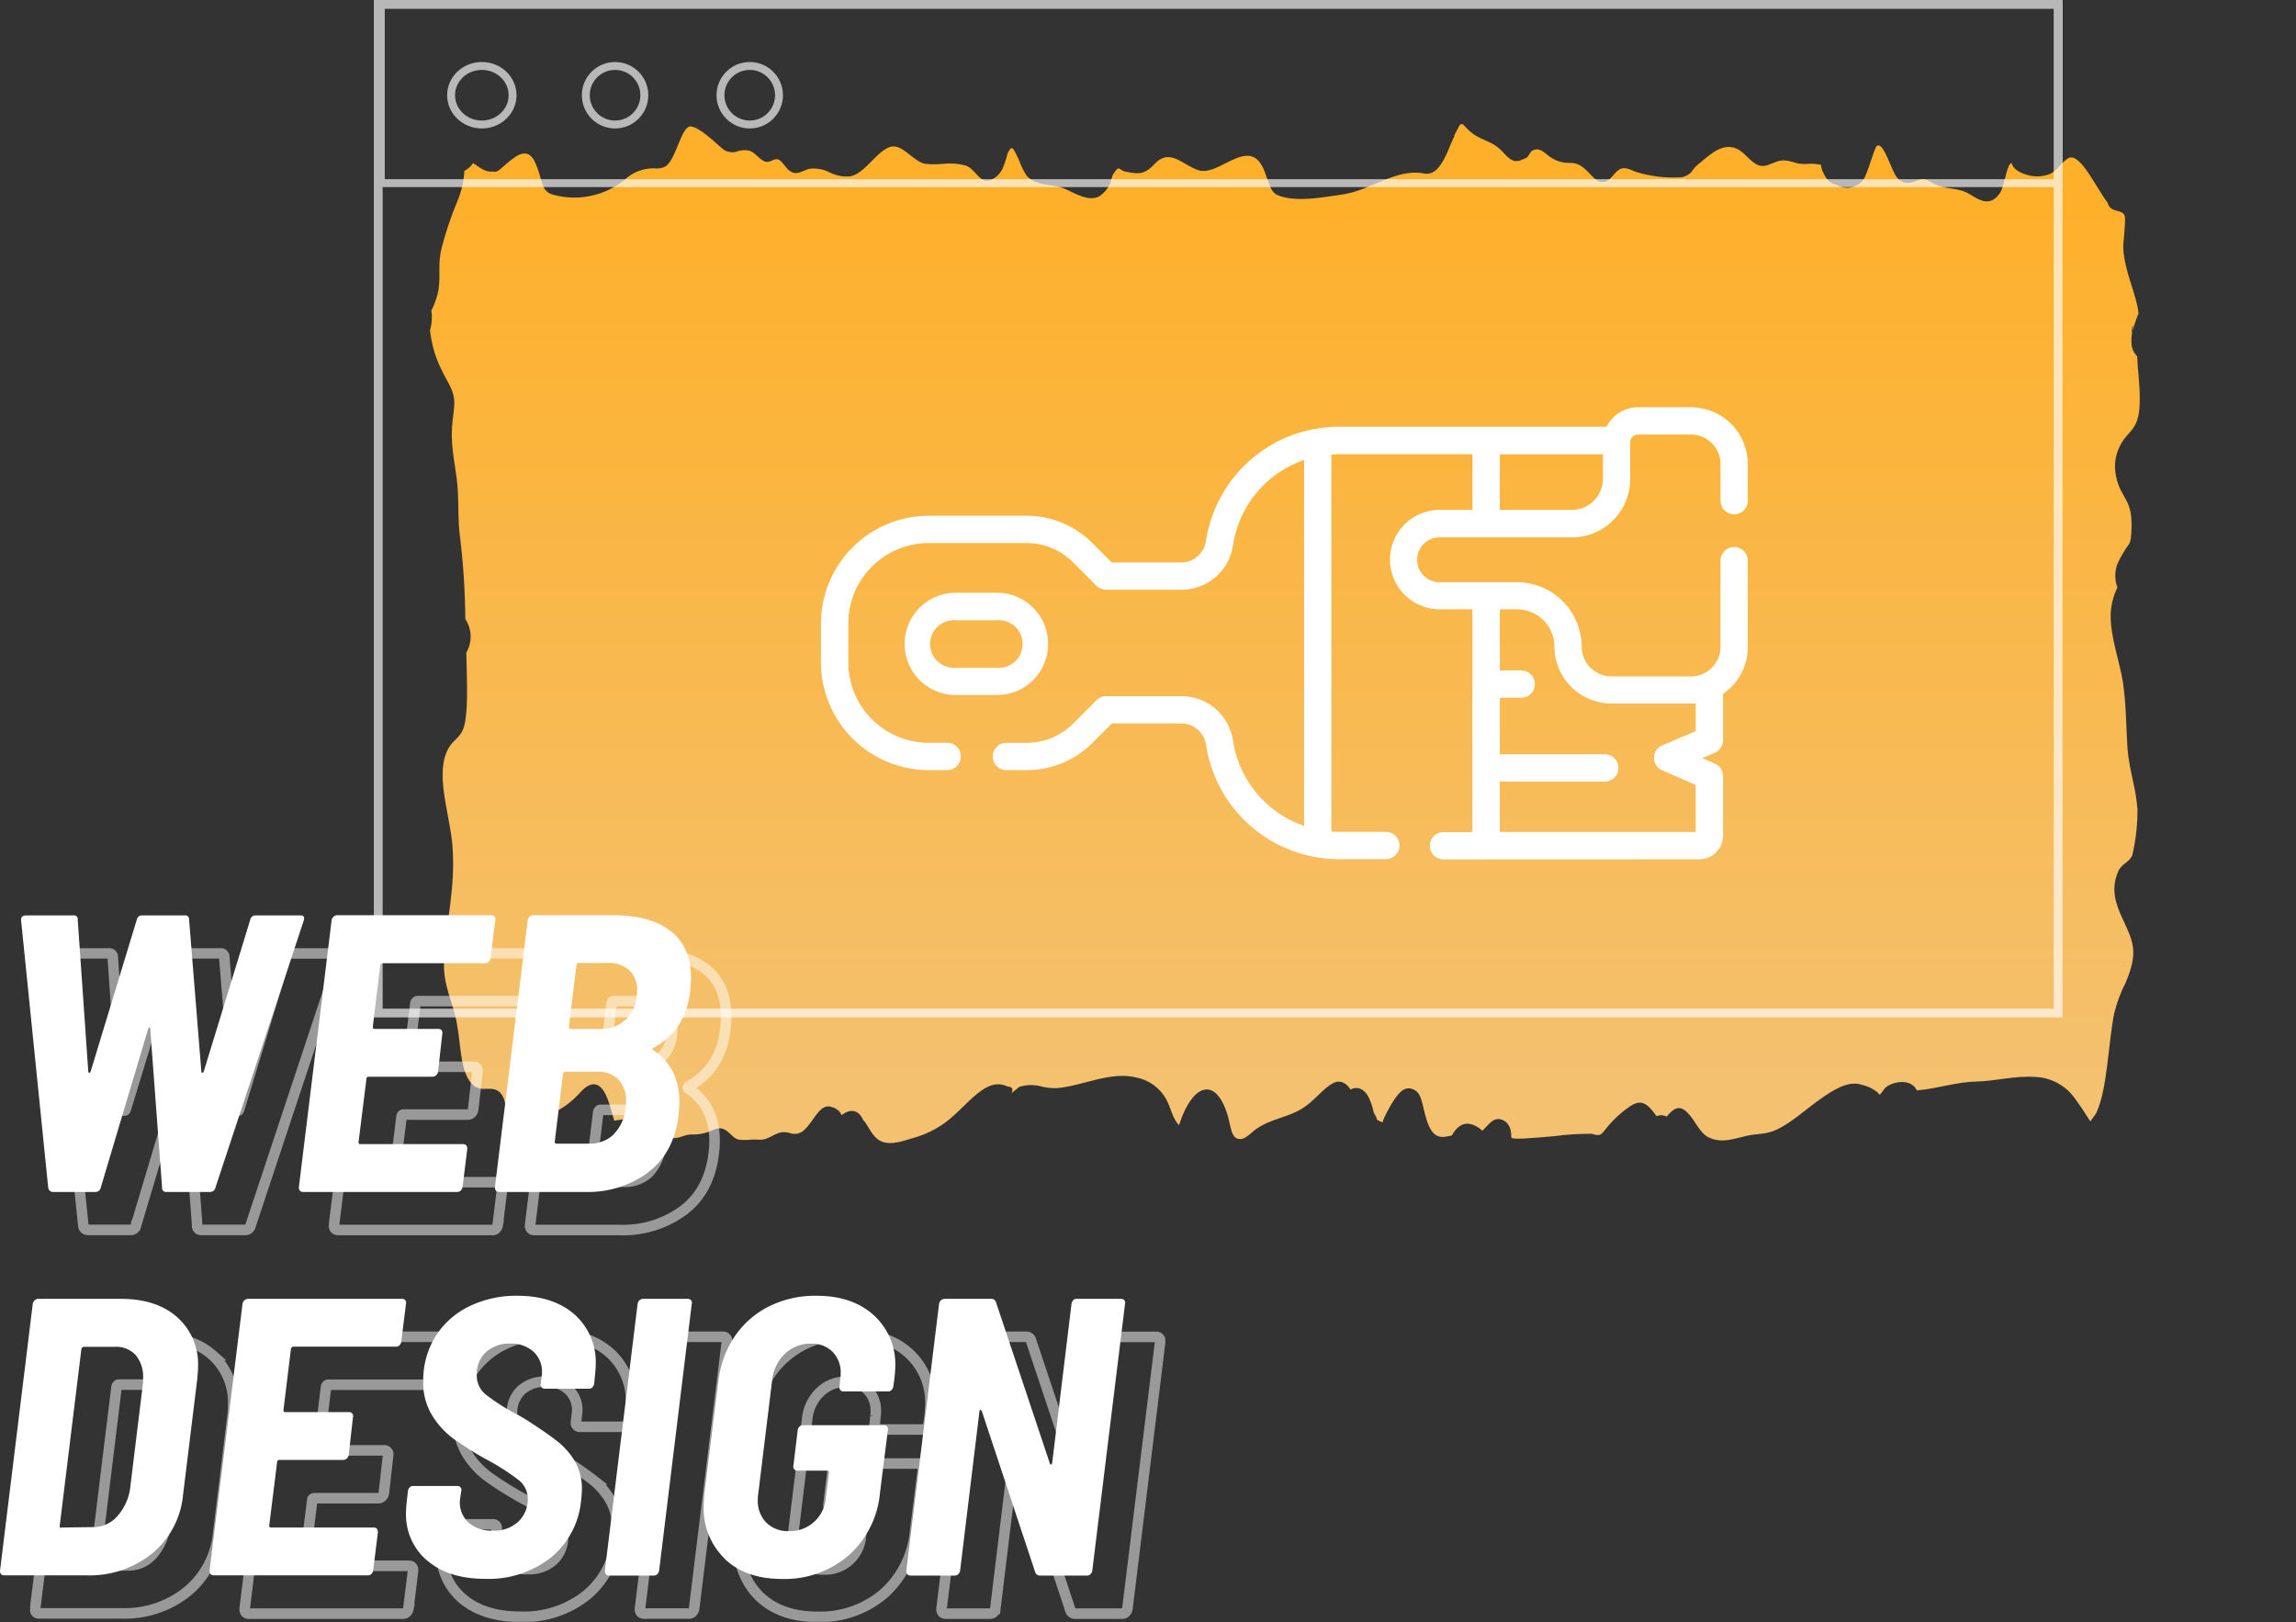 <svg xmlns="http://www.w3.org/2000/svg" xmlns:xlink="http://www.w3.org/1999/xlink" viewBox="0 0 435.44 307.61"><rect x="0" y="0" width="435.44" height="307.61" fill="#333333" stroke="none"/><defs><style>.cls-1,.cls-10,.cls-7{fill:none;}.cls-2{clip-path:url(#clip-path);}.cls-3{fill:url(#linear-gradient);}.cls-4{opacity:0.65;}.cls-5{clip-path:url(#clip-path-2);}.cls-6{fill:#fff;}.cls-10,.cls-7{stroke:#fff;}.cls-7{stroke-width:1.5px;}.cls-8{opacity:0.5;}.cls-9{clip-path:url(#clip-path-3);}.cls-10{stroke-width:2px;}</style><clipPath id="clip-path" transform="translate(0 -0.59)"><path class="cls-1" d="M262.35,213.4h0m13.49-187c-.58,1.1-1,2.37-1.55,3.51-1.22,2.62-2.47,3.92-4.27,3.57-5.28-1-10.16,3.28-15.47,4-3.6.5-8,1.4-11.53.38-1.86-.53-2-1.4-3.06-4.41-1.67-4.86-4.62-3.37-7.57-1.88-1.76.89-3.51,1.77-5,1.33-3.07-.92-5.48-4.39-8.44-1.19-2.07,2.24-3.37,1.81-5.54,1.42-1.3-.24-1-1.48-2.31.53-.27.42-.38,1.48-.66,1.93a5.84,5.84,0,0,1-1.81,2.14c-2.15,1.3-4.79-.56-6.94-1.44s-5.14-.3-7-2.39a13.69,13.69,0,0,1-1.45-3c-1.19-2.43-1.31-3.06-2.31-.89.45-1-.48,1.93-.77,2.52a4.47,4.47,0,0,1-2.2,2.17c-2.15.91-2.9-2.09-4.84-2.73a11.85,11.85,0,0,0-4.38-.3,17.15,17.15,0,0,1-3.21,0c-2.36-.35-4.51-4.13-6.89-3.16-2.56,1-4.63,4.94-7.32,5.51a6.86,6.86,0,0,1-3.91-.71,6.65,6.65,0,0,0-3.94-.7c-1.22.3-2.16,1.21-3.38.59-1-.48-1.69-2.09-2.5-2.39a1.77,1.77,0,0,0-1.18.22,2.09,2.09,0,0,1-1.17.25c-1.08-.26-2-1.78-3.06-2.09a4.06,4.06,0,0,0-2.23.07,2.91,2.91,0,0,1-3.11-.62c-1.39-1.22-4.18-3.89-5.82-4.07-1.82-.19-2.78,6.38-4.85,7.6a3.54,3.54,0,0,1-2.12.34,8,8,0,0,0-5.62,2.2,15.14,15.14,0,0,1-13.36,2.85c-2.73-.65-2-2.92-3.69-6.39-1.55-3.07-4-.64-5.94,1l-.06.06-.18.17v0l-.57.46a1.18,1.18,0,0,1-1.13.26c-1.46.18-2.5-.75-3.76-1.6A4.61,4.61,0,0,1,88.07,33a17,17,0,0,1-1.28,5.62,67.72,67.72,0,0,0-3,8.85c-.83,3.28-.18,5-.63,8.14a15.11,15.11,0,0,1-1.35,3.89,6.35,6.35,0,0,1,.09,1.07,8.19,8.19,0,0,1-.35,2.65c.52,4.4,1.74,6.79,3.57,10.14,2,3.67.48,5,.57,10.14.07,3.52,1,6.88,1.15,10.41.16,3,0,5.66.41,8.57a136.92,136.92,0,0,1,1,15.5,6.07,6.07,0,0,1,.18,6.4c.09,4,.37,9.59-.18,12.89s-2,3.17-3.15,5.15c-2.74,4.71.19,12.45.69,18.35.7,8.14-1.23,14.43-1.58,22.28-.19,4.32,1.67,7.61,2.4,11.38.89,4.64.6,9.91,3.31,12.1a3.37,3.37,0,0,0,2.34.53c1.06,0,2.12-.05,2.91,1.14,1.31,2,.34,4.45,1.13,6.72,1.28,3.71,5.78-1.95,7.56-2.79a16.65,16.65,0,0,0,6.11-4.29c1-1.12,2.16-2,3.35-1.47,1.65.76,2.36,3.91,3.18,6.77.65-.17,1.3-.19,1.86-.33,1.89-.49,3.78-4.05,5.76-2.35,1.41,1.22,1.45,4.8,3,5.77.61.39,1.5.12,2.34-.15a5.14,5.14,0,0,1,1.51-.35,8.59,8.59,0,0,0,3.55-.55c1-.36,1.89-1,3-.33s1.63,1.73,2.67,1.87a11.06,11.06,0,0,0,2.15,0,14.29,14.29,0,0,1,1.72,0c1.5.08,2.43-.93,3.83-1.34a3.52,3.52,0,0,1,1.86.06,2.59,2.59,0,0,0,2.76-.55c2-1.82,3-5.33,5.42-4.3a2.7,2.7,0,0,1,1.43,1,4.45,4.45,0,0,1,.26.48c1.44-1.15,3.11-1.26,4.07.9.83.81,1.27,2.24,2.4,3.35,1.94,1.93,5,.68,7,.11a18.66,18.66,0,0,0,8-4.48c2.2-2,4.42-4.62,6.81-5.5a4.16,4.16,0,0,1,3.24.21c.82,0,1.06.44.7,1.23q.72-.61,1.44-1.17a7.33,7.33,0,0,1,4.33-.06,11,11,0,0,0,2.93.28c4.85-.45,10.16-3.26,15-2a8.21,8.21,0,0,1,5.57,4c1,1.73,1.26,3.9,2.51,5l.24-.72c2.29-6.63,6.34-8.53,8.71-1.92,1,2.8.71,5.48,2.84,5.29.89-.08,2-1.31,2.84-1.9,2.89-2,5.84-2.12,8.7-3.87,3.72-2.27,6.31-7.74,9.21-3.6a2,2,0,0,1,1.93-.11c1.22.57,1.72,2,2.11,3.16.24.7.85,3.59.4,1.32,0,0,.32.66.41.89a3.57,3.57,0,0,1,.16.46c.47.29.93.52,1.21.42-.59.22,1.51-3.4,1.53-3.44,1.15-1.84,2.28-3.36,3.86-2.84,2,.67,1.81,2.76,2.78,5.84,1.23,3.93,2.94,3.41,4.78,3,1.56-2.71,3.36-2.7,5.31-1.31-.68-.49-.11-.22.46.43,1.24-1.11,2.18-2.88,4-2,.8.38,1.56,1.3,1.52,3.25,0,.49,4.21.12,8.23-.25a51.67,51.67,0,0,1,7-.44c1.83.52,1.67.29,3.11-1.44a20.43,20.43,0,0,1,4.1-3.72c2.26-1.57,3.44-.5,5.11,1.82a2.24,2.24,0,0,1,1.91.08c1.16-1.37,2.26-2.36,3.83-.87s2.39,4,4.17,4.83c2.38,1.12,4.54.32,6.9-.25s3.91-.22,6.13-1.31c2.84-1.4,5.33-3.76,8.06-5.68,2.39-1.7,5.34-3.62,7.88-2.76a7.17,7.17,0,0,1,3.12,1.53,3.29,3.29,0,0,1,.33.41.1.1,0,0,1,0-.06c.43-.35.75-1.07,1.19-1.42,1.21-1,4.67-1.82,5.85.61,3.72-.29,7.44-1.59,11.17-1.67s7.43-1.14,11.17-.88a9.64,9.64,0,0,1,7.64,4.1c.92,1.25,2,2.86,2.91,4.33.44-.64,1-1.32,1.15-1.63,2.15-4.74,2.21-13,3.38-18.85a26.65,26.65,0,0,1,2.21-5.91c2.38-5.72,1.46-7.57-.6-12-1.24-2.64-2.33-5.58-.88-8.94.7-1.62,2-1.66,2.69-3.09a37.64,37.64,0,0,0,1-8.85,5.63,5.63,0,0,1-.1-.91c-.42-3.92-1.56-6.84-1.82-10.93s-.23-8.15-.86-12.26c-.59-3.8-2.37-8.47-2.31-12.65a12.52,12.52,0,0,1,1.28-5.23,6.41,6.41,0,0,1,0-4.48,16.9,16.9,0,0,1,1.19-2.22c1.1-1.89,1.29-1.32,1.44-3.52.47-6.86-1.95-6.22-2.9-10.93a8.52,8.52,0,0,1,.6-5.38c1.62-3.61,4-2.85,3.91-9.42,0-2.72-.38-5.24-.5-7.89a3.71,3.71,0,0,1-1.07-2.61,7.58,7.58,0,0,1,.18-2.13c-.16.47-.14,0-.08-.5s.21-1.18.14,0c0,.18,0,.35-.06.51,0-.06,0-.11.06-.19a27.91,27.91,0,0,1,1.1-3.23c-.44-3.78-2.63-7.79-2.89-12.23-.07-1.19.53-5.36.26-6.23-.41-1.33-2.34-.56-3.08-2.08-.07-.16-.14-.32-.2-.49-2.19-2.9-5.27-9.71-7.47-8.36-1.22.76-2.21,2.5-3.53,3a6.58,6.58,0,0,1-4.4.08,5.87,5.87,0,0,1-2-1c-1-.84-.54-1.63-1.1-.94-.71.88-1.06,4.27-1.93,5.52-1.74,2.48-3.68,1.4-5.54.22-2.48-1.58-4.83-.76-7.32-2.29-1.86-1.15-2.1-.5-3.91,0a2.54,2.54,0,0,1-2.65-.9c-1.1-1.18-2.49-6.77-3.83-6.09-.5.25-1.84,5.51-2.62,6.47a3.82,3.82,0,0,1-5.17.86c-1-.07-1.82-.8-2.6-2.6a3.43,3.43,0,0,1-.23-1.09,8.15,8.15,0,0,0-2.6-.19,7.39,7.39,0,0,1-1.8-.09c-1.42-.39-2.52-.85-4-.35-1.23.41-2.16,1.12-3.4.72-1.51-.49-2.71-2.53-4.23-3.17-2.68-1.14-4.9,1-7.3,3l-.22.19-.2.18c-.36.33-.67.87-1,1.21a3.17,3.17,0,0,1-2.22.87,24.08,24.08,0,0,1-8-1c-1.14-.36-2.14-1.14-3.26-.51s-1.68,2.26-3,2.39c-1,.09-1.63-.5-2.53-1.46-1.57-1.67-2.36-2.2-4.13-2.17a5.91,5.91,0,0,1-3.45-1.11c-1.21-.8-2-2-3.47-1.18-.38.22-.66,1.1-1.06,1.31-2,1-2.64.94-4.41-1-2.32-2.57-4.43-2.06-6.74-4.4-.66-.66-.94-1.06-1.18-1.06s-.54.65-1.4,2.27"/></clipPath><linearGradient id="linear-gradient" x1="-91.7" y1="409.36" x2="-90.74" y2="409.36" gradientTransform="translate(122136.34 16308.76) rotate(90) scale(177.45 297.76)" gradientUnits="userSpaceOnUse"><stop offset="0" stop-color="#feb02a"/><stop offset="1" stop-color="#f4c170"/></linearGradient><clipPath id="clip-path-2" transform="translate(0 -0.59)"><rect class="cls-1" x="70.79" width="321.08" height="193.53"/></clipPath><clipPath id="clip-path-3" transform="translate(0 -0.59)"><rect class="cls-1" x="5.71" y="180.41" width="215.3" height="127.74"/></clipPath></defs><title>Asset 14</title><g id="Layer_2" data-name="Layer 2"><g id="Layer_1-2" data-name="Layer 1"><g class="cls-2"><rect class="cls-3" x="81.56" y="23.55" width="324.33" height="194.52"/></g><g class="cls-4"><g class="cls-5"><path class="cls-6" d="M72.57,191.87H389.49V2.25H72.57ZM70.9.59H391.16V193.53H70.9Z" transform="translate(0 -0.59)"/><ellipse class="cls-7" cx="91.38" cy="18.06" rx="5.83" ry="5.55"/><circle class="cls-7" cx="116.65" cy="18.06" r="5.55"/><circle class="cls-7" cx="142.19" cy="18.06" r="5.55"/><rect class="cls-7" x="72.22" y="0.85" width="318.22" height="33.88"/></g></g><g class="cls-8"><g class="cls-9"><path class="cls-10" d="M6.66,305.7,12.89,255a1.14,1.14,0,0,1,.37-.64,1,1,0,0,1,.67-.26h15.6q6.82,0,10.76,3.48A12,12,0,0,1,44.22,267c0,.45,0,1.23-.15,2.33l-2.69,22a16.35,16.35,0,0,1-5.85,11.06,18.89,18.89,0,0,1-12.45,4.16H7.49C6.94,306.6,6.66,306.3,6.66,305.7Zm11.62-8.17,6-.08a6.07,6.07,0,0,0,4.58-2,10.24,10.24,0,0,0,2.47-5.29l2.4-19.64a9.06,9.06,0,0,0,.07-1.35,6.47,6.47,0,0,0-1.38-4.42,5,5,0,0,0-3.94-1.58H22.56c-.2,0-.35.13-.45.38L18,297.15C18,297.4,18.08,297.53,18.28,297.53Z" transform="translate(0 -0.59)"/><path class="cls-10" d="M82.42,262.93a.86.86,0,0,1-.63.26H62.29c-.2,0-.35.13-.45.38l-1.42,11.69c0,.25.1.38.3.38H72.86a.73.73,0,0,1,.6.26.72.72,0,0,1,.15.64l-.82,7.27a1.15,1.15,0,0,1-.38.64,1,1,0,0,1-.67.26H59.59a.34.34,0,0,0-.26.11.36.36,0,0,0-.11.26l-1.5,12.07c0,.25.1.38.3.38H77.51c.55,0,.83.3.83.9l-.9,7.27a1.29,1.29,0,0,1-.34.64.9.9,0,0,1-.64.26H47.22c-.55,0-.82-.3-.82-.9L52.62,255a1.15,1.15,0,0,1,.38-.64,1,1,0,0,1,.67-.26H82.91a.76.76,0,0,1,.6.26.72.72,0,0,1,.15.64l-.9,7.27A1.21,1.21,0,0,1,82.42,262.93Z" transform="translate(0 -0.59)"/><path class="cls-10" d="M87.71,303.75a11.42,11.42,0,0,1-4-9.15c0-.4,0-1.09.15-2.1l.22-1.94a1.25,1.25,0,0,1,.34-.64.86.86,0,0,1,.64-.26h8.4a.73.73,0,0,1,.6.26.74.74,0,0,1,.14.64L93.93,292a5.16,5.16,0,0,0,1.39,4.42,6.44,6.44,0,0,0,4.83,1.73A6.64,6.64,0,0,0,105,296.4a5.83,5.83,0,0,0,1.76-4.34,4.46,4.46,0,0,0-1.69-3.49,41.51,41.51,0,0,0-6.26-4,65.47,65.47,0,0,1-6.18-3.9,15.68,15.68,0,0,1-4.05-4.39,11.76,11.76,0,0,1-1.69-6.41,15.8,15.8,0,0,1,2.33-8.58,15.46,15.46,0,0,1,6.41-5.74,20.22,20.22,0,0,1,9.11-2q6.81,0,10.87,3.56a12.1,12.1,0,0,1,4.05,9.56q0,.6-.15,2.1l-.15,1.5a1.29,1.29,0,0,1-.34.64.9.9,0,0,1-.64.26H110a.77.77,0,0,1-.61-.26.72.72,0,0,1-.15-.64l.15-1.35a3.94,3.94,0,0,0,.08-.9,5.12,5.12,0,0,0-1.61-3.86,6.18,6.18,0,0,0-4.46-1.54,6.5,6.5,0,0,0-4.54,1.61,5.78,5.78,0,0,0-1.76,4.46,4.61,4.61,0,0,0,1.72,3.6,40.33,40.33,0,0,0,6.38,4.05l1.5.9c2.39,1.55,4.27,2.85,5.62,3.9a13.74,13.74,0,0,1,3.37,3.82,10.31,10.31,0,0,1,1.35,5.4,20.18,20.18,0,0,1-.15,2,15.79,15.79,0,0,1-5.77,10.83,19,19,0,0,1-12.37,4Q91.76,307.2,87.71,303.75Z" transform="translate(0 -0.59)"/><path class="cls-10" d="M121.37,305.7,127.59,255a1.15,1.15,0,0,1,.38-.64,1,1,0,0,1,.67-.26h8.47a.76.76,0,0,1,.6.26.72.72,0,0,1,.15.64l-6.22,50.68a1.21,1.21,0,0,1-.34.64.86.86,0,0,1-.63.26h-8.48C121.64,306.6,121.37,306.3,121.37,305.7Z" transform="translate(0 -0.59)"/><path class="cls-10" d="M144.12,303.41a13.21,13.21,0,0,1-4-10.08c0-.55,0-1.37.15-2.47l2.63-21.07a19,19,0,0,1,3.11-8.55,17.1,17.1,0,0,1,6.52-5.7,19.58,19.58,0,0,1,9-2q6.83,0,10.87,3.71a12.55,12.55,0,0,1,4.05,9.71c0,.45-.05,1.17-.15,2.17l-.22,1.65a1.32,1.32,0,0,1-.34.64.86.86,0,0,1-.64.26h-8.47a.73.73,0,0,1-.6-.26.72.72,0,0,1-.15-.64l.15-1.57a4.6,4.6,0,0,0,.07-1,5.59,5.59,0,0,0-1.5-4,5.42,5.42,0,0,0-4.12-1.58,6.87,6.87,0,0,0-5,2,8.17,8.17,0,0,0-2.4,5.1l-2.62,21.44a6.13,6.13,0,0,0-.08,1.12,5.84,5.84,0,0,0,1.62,4.32,5.72,5.72,0,0,0,4.23,1.61,6.79,6.79,0,0,0,7.05-6.45l.6-4.65c0-.25-.1-.37-.3-.37h-5.7a.74.74,0,0,1-.6-.27.7.7,0,0,1-.15-.63l.83-6.82a1.23,1.23,0,0,1,.33-.64.86.86,0,0,1,.64-.26H174.3a.73.73,0,0,1,.6.26.72.72,0,0,1,.15.64l-1.5,11.92a18,18,0,0,1-6,11.92A18.54,18.54,0,0,1,155,307.2Q148.14,307.2,144.12,303.41Z" transform="translate(0 -0.59)"/><path class="cls-10" d="M210.17,254.38a.9.9,0,0,1,.64-.26h8.47a.76.76,0,0,1,.6.26.72.72,0,0,1,.15.64l-6.22,50.68a1.21,1.21,0,0,1-.34.64.88.88,0,0,1-.63.26H204a.93.93,0,0,1-1-.67l-10.12-30.52c-.1-.15-.2-.22-.3-.22s-.15.1-.15.3l-3.67,30.21a1.21,1.21,0,0,1-.34.64.88.88,0,0,1-.63.26h-8.4c-.55,0-.83-.3-.83-.9L184.8,255a1.14,1.14,0,0,1,.37-.64,1,1,0,0,1,.68-.26h8.77a.88.88,0,0,1,.9.67l10.19,30.52c0,.15.13.22.23.22s.17-.1.22-.3L209.84,255A1.27,1.27,0,0,1,210.17,254.38Z" transform="translate(0 -0.59)"/><path class="cls-10" d="M15.81,233.1l-5.17-50.76v-.15c0-.55.32-.82,1-.82h8.92a.73.73,0,0,1,.83.82l2,28.79c0,.15.06.23.19.23s.21-.08.26-.23l8.77-28.79a1,1,0,0,1,1-.82h8.1a.73.73,0,0,1,.83.82L44.9,211c0,.15.06.23.19.23s.21-.08.26-.23l8.77-28.79a1,1,0,0,1,1.05-.82h8.55c.6,0,.8.32.6,1L47.52,233a1,1,0,0,1-1.05.83H38.23a.74.74,0,0,1-.83-.83l-2.25-30.13c0-.15,0-.23-.15-.23s-.17.08-.22.23l-9,30.13a1,1,0,0,1-1.05.83h-8A.9.9,0,0,1,15.81,233.1Z" transform="translate(0 -0.59)"/><path class="cls-10" d="M99.37,190.18a.9.9,0,0,1-.64.26H79.24c-.21,0-.35.13-.45.37l-1.43,11.7c0,.25.1.38.3.38H89.81a.73.73,0,0,1,.6.26.7.7,0,0,1,.15.63l-.83,7.28a1.14,1.14,0,0,1-.37.64,1,1,0,0,1-.68.26H76.54a.38.38,0,0,0-.38.37l-1.5,12.07c0,.25.1.38.3.38h19.5c.54,0,.82.3.82.9l-.9,7.27a1.21,1.21,0,0,1-.34.64.86.86,0,0,1-.63.26H64.17c-.55,0-.83-.3-.83-.9l6.22-50.68a1.15,1.15,0,0,1,.38-.64,1,1,0,0,1,.67-.26H99.85a.76.76,0,0,1,.6.26.72.72,0,0,1,.15.64l-.9,7.27A1.27,1.27,0,0,1,99.37,190.18Z" transform="translate(0 -0.59)"/><path class="cls-10" d="M129.65,230.1a19.22,19.22,0,0,1-12,3.75H101.35c-.55,0-.82-.3-.82-.9l6.22-50.68a1.1,1.1,0,0,1,.38-.64,1,1,0,0,1,.67-.26h15.14q7.05,0,10.91,3t3.86,9c0,.45-.05,1.27-.15,2.47q-.9,7.43-6.89,10.72-.37.3-.15.45,5,3.3,5,9.9c0,.45,0,1.23-.15,2.32Q134.57,226.35,129.65,230.1Zm-6.59-7.16a9.32,9.32,0,0,0,2.36-6.26,5.74,5.74,0,0,0-1.43-4.12,5.32,5.32,0,0,0-4-1.5h-6.07c-.2,0-.35.12-.45.37l-1.57,12.9a.32.32,0,0,0,.37.37h6.08A6.57,6.57,0,0,0,123.06,222.94ZM116,190.81l-1.42,11.78c0,.25.1.37.3.37h5.55a6.67,6.67,0,0,0,7-6.22,5.58,5.58,0,0,0,.08-1.05,5.07,5.07,0,0,0-1.46-3.86,5.82,5.82,0,0,0-4.17-1.39h-5.47C116.22,190.44,116.07,190.57,116,190.81Z" transform="translate(0 -0.59)"/></g></g><path class="cls-6" d="M0,298.48,6.22,247.8a1.15,1.15,0,0,1,.38-.64,1,1,0,0,1,.67-.26h15.6q6.81,0,10.75,3.49a11.91,11.91,0,0,1,3.94,9.4c0,.46-.05,1.23-.15,2.33l-2.7,22a16.31,16.31,0,0,1-5.85,11.06,18.86,18.86,0,0,1-12.44,4.16H.82c-.55,0-.82-.3-.82-.9m11.62-8.17,6-.08a6.05,6.05,0,0,0,4.57-2A10.09,10.09,0,0,0,24.66,283l2.4-19.64a8.78,8.78,0,0,0,.08-1.35,6.44,6.44,0,0,0-1.39-4.42A5,5,0,0,0,21.82,256H15.89c-.2,0-.35.13-.45.38l-4.12,33.58c0,.25.1.38.3.38" transform="translate(0 -0.59)"/><path class="cls-6" d="M75.76,255.71a.86.86,0,0,1-.64.26H55.63c-.2,0-.35.13-.45.38L53.76,268c0,.25.09.38.29.38H66.2a.73.73,0,0,1,.6.26.72.72,0,0,1,.15.64l-.82,7.27a1.15,1.15,0,0,1-.38.64,1,1,0,0,1-.67.26H52.93a.36.36,0,0,0-.26.11.34.34,0,0,0-.11.26l-1.5,12.07c0,.25.1.38.3.38H70.85c.55,0,.82.3.82.9l-.9,7.27a1.27,1.27,0,0,1-.33.64.9.9,0,0,1-.64.26H40.56c-.55,0-.82-.3-.82-.9L46,247.8a1.14,1.14,0,0,1,.37-.64,1,1,0,0,1,.68-.26H76.25a.76.76,0,0,1,.6.26.72.72,0,0,1,.15.64l-.9,7.27a1.29,1.29,0,0,1-.34.64" transform="translate(0 -0.59)"/><path class="cls-6" d="M81,296.53a11.44,11.44,0,0,1-4-9.14,21,21,0,0,1,.15-2.1l.22-2a1.18,1.18,0,0,1,.34-.64.83.83,0,0,1,.64-.26h8.39a.73.73,0,0,1,.6.26.72.72,0,0,1,.15.64l-.22,1.42a5.18,5.18,0,0,0,1.38,4.42,6.48,6.48,0,0,0,4.84,1.73,6.6,6.6,0,0,0,4.83-1.73,5.8,5.8,0,0,0,1.77-4.34,4.46,4.46,0,0,0-1.69-3.49,41.51,41.51,0,0,0-6.26-4,65.47,65.47,0,0,1-6.18-3.9,15.68,15.68,0,0,1-4-4.39,11.67,11.67,0,0,1-1.69-6.41,15.82,15.82,0,0,1,2.32-8.58A15.58,15.58,0,0,1,89,248.32a20.25,20.25,0,0,1,9.11-2q6.82,0,10.87,3.56a12.1,12.1,0,0,1,4,9.56q0,.6-.15,2.1l-.15,1.5a1.21,1.21,0,0,1-.34.64.86.86,0,0,1-.63.26h-8.4a.76.76,0,0,1-.6-.26.72.72,0,0,1-.15-.64l.15-1.35a3.94,3.94,0,0,0,.08-.9,5.12,5.12,0,0,0-1.61-3.86,6.25,6.25,0,0,0-4.47-1.54A6.45,6.45,0,0,0,92.18,257a5.74,5.74,0,0,0-1.76,4.46,4.61,4.61,0,0,0,1.72,3.6,40.11,40.11,0,0,0,6.37,4l1.5.9c2.4,1.55,4.28,2.85,5.62,3.9a13.77,13.77,0,0,1,3.38,3.82,10.31,10.31,0,0,1,1.35,5.4,20.18,20.18,0,0,1-.15,2A15.83,15.83,0,0,1,104.44,296a19.06,19.06,0,0,1-12.38,4q-7,0-11-3.45" transform="translate(0 -0.59)"/><path class="cls-6" d="M114.71,298.48l6.22-50.68a1.14,1.14,0,0,1,.37-.64,1,1,0,0,1,.68-.26h8.47a.76.76,0,0,1,.6.26.72.72,0,0,1,.15.64L125,298.48a1.29,1.29,0,0,1-.34.64.9.9,0,0,1-.64.26h-8.47c-.55,0-.82-.3-.82-.9" transform="translate(0 -0.59)"/><path class="cls-6" d="M137.46,296.19a13.21,13.21,0,0,1-4-10.08c0-.55.05-1.37.15-2.47l2.62-21.07a19.07,19.07,0,0,1,3.11-8.55,17.13,17.13,0,0,1,6.53-5.7,19.58,19.58,0,0,1,9-2q6.81,0,10.87,3.71a12.55,12.55,0,0,1,4.05,9.71c0,.45-.05,1.17-.15,2.17l-.23,1.65a1.18,1.18,0,0,1-.34.64.82.82,0,0,1-.63.26h-8.48a.73.73,0,0,1-.6-.26.72.72,0,0,1-.15-.64l.15-1.57a4.38,4.38,0,0,0,.08-1,5.62,5.62,0,0,0-1.5-4,5.42,5.42,0,0,0-4.12-1.58,6.87,6.87,0,0,0-5,1.95,8.17,8.17,0,0,0-2.4,5.1l-2.62,21.44a5.39,5.39,0,0,0-.08,1.13,5.86,5.86,0,0,0,1.61,4.31,5.76,5.76,0,0,0,4.24,1.61,6.79,6.79,0,0,0,7.05-6.45l.6-4.65c0-.25-.11-.37-.3-.37h-5.7a.76.76,0,0,1-.6-.26.72.72,0,0,1-.15-.64l.82-6.82a1.18,1.18,0,0,1,.34-.64.84.84,0,0,1,.64-.26h15.37a.73.73,0,0,1,.6.26.72.72,0,0,1,.15.64l-1.5,11.92a18,18,0,0,1-6,11.92,18.54,18.54,0,0,1-12.6,4.42q-6.82,0-10.83-3.79" transform="translate(0 -0.59)"/><path class="cls-6" d="M203.51,247.16a.9.9,0,0,1,.64-.26h8.47a.76.76,0,0,1,.6.26.72.72,0,0,1,.15.64l-6.22,50.68a1.29,1.29,0,0,1-.34.64.9.9,0,0,1-.64.26h-8.85a.93.93,0,0,1-1-.67l-10.12-30.52c-.1-.15-.2-.22-.3-.22s-.15.1-.15.3l-3.67,30.21a1.29,1.29,0,0,1-.34.64.9.9,0,0,1-.64.26h-8.4c-.55,0-.82-.3-.82-.9l6.22-50.68a1.15,1.15,0,0,1,.38-.64,1,1,0,0,1,.67-.26H188a.88.88,0,0,1,.9.67l10.2,30.52c0,.15.12.22.22.22s.18-.1.23-.3l3.67-30.21a1.21,1.21,0,0,1,.34-.64" transform="translate(0 -0.59)"/><path class="cls-6" d="M9.15,225.88,4,175.12V175c0-.55.33-.82,1-.82h8.92a.72.72,0,0,1,.82.82l2,28.79c0,.15.06.23.19.23s.21-.08.26-.23L25.94,175a1,1,0,0,1,1-.82h8.1a.72.72,0,0,1,.82.82l2.33,28.79c0,.15.06.23.18.23a.28.28,0,0,0,.27-.23L47.46,175a1,1,0,0,1,1-.82h8.54c.6,0,.8.32.6,1L40.86,225.8a1,1,0,0,1-1,.83H31.56a.73.73,0,0,1-.82-.83l-2.25-30.13c0-.15,0-.23-.15-.23s-.18.08-.23.23l-9,30.13a1,1,0,0,1-1.05.83h-8a.9.9,0,0,1-.9-.75" transform="translate(0 -0.59)"/><path class="cls-6" d="M92.7,183a.88.88,0,0,1-.63.26H72.57c-.2,0-.35.13-.45.37l-1.42,11.7c0,.25.1.38.3.38H83.14a.73.73,0,0,1,.6.26.7.7,0,0,1,.15.63l-.82,7.28a1.15,1.15,0,0,1-.38.64,1,1,0,0,1-.67.26H69.87a.34.34,0,0,0-.26.11.36.36,0,0,0-.11.26L68,217.18c0,.25.1.38.3.38H87.79c.55,0,.83.3.83.9l-.9,7.27a1.29,1.29,0,0,1-.34.64.9.9,0,0,1-.64.26H57.5c-.55,0-.82-.3-.82-.9l6.22-50.68a1.15,1.15,0,0,1,.38-.64,1,1,0,0,1,.67-.26H93.19a.76.76,0,0,1,.6.26.72.72,0,0,1,.15.64l-.9,7.27a1.21,1.21,0,0,1-.34.64" transform="translate(0 -0.59)"/><path class="cls-6" d="M123,222.88a19.22,19.22,0,0,1-12,3.75H94.69c-.55,0-.83-.3-.83-.9l6.23-50.68a1.14,1.14,0,0,1,.37-.64,1,1,0,0,1,.68-.26h15.14q7.05,0,10.91,3t3.86,9c0,.45-.05,1.27-.15,2.47Q130,196,124,199.26q-.37.3-.15.45,5,3.3,5,9.9c0,.45-.06,1.23-.15,2.32q-.82,7.2-5.74,10.95m-6.6-7.16a8.21,8.21,0,0,0,2.29-5,8.3,8.3,0,0,0,.07-1.27,5.73,5.73,0,0,0-1.42-4.12,5.32,5.32,0,0,0-4-1.5h-6.07c-.2,0-.35.12-.45.37l-1.57,12.9a.32.32,0,0,0,.37.37h6.07a6.56,6.56,0,0,0,4.76-1.76m-7.08-32.13-1.43,11.77c0,.26.1.38.3.38h5.55a6.67,6.67,0,0,0,7-6.22,5.74,5.74,0,0,0,.07-1.05,5,5,0,0,0-1.46-3.86,5.78,5.78,0,0,0-4.16-1.39h-5.47c-.2,0-.35.13-.45.37" transform="translate(0 -0.59)"/><path class="cls-6" d="M322.25,163.55a4.51,4.51,0,0,0,4.53-4.48v-11.3a2.58,2.58,0,0,0-1.56-2.37l-2.4-1.05,2.38-1a2.61,2.61,0,0,0,1.58-2.38v-8.8a10.74,10.74,0,0,0,4.69-8.89V106.76a2.59,2.59,0,0,0-5.17,0v16.51a5.6,5.6,0,0,1-5.59,5.59H305.59a5.63,5.63,0,0,1-5.62-5.62A12.3,12.3,0,0,0,287.69,111H273.06a4.25,4.25,0,1,1-.1-8.5h25.15a11.06,11.06,0,0,0,11.06-11.06V84.5A1.49,1.49,0,0,1,310.64,83h10.07a5.61,5.61,0,0,1,5.59,5.59v7.1a2.59,2.59,0,0,0,5.17,0v-7.1a10.78,10.78,0,0,0-10.76-10.77H310.64a6.67,6.67,0,0,0-5.95,3.7H253.92a25.5,25.5,0,0,0-25.21,21.67,4.78,4.78,0,0,1-4.74,4.07H210.85l-3.68-3.68a17.57,17.57,0,0,0-12.49-5.18H176.12a20.45,20.45,0,0,0-20.42,20.42v7.39a20.44,20.44,0,0,0,20.42,20.42h3.51a2.59,2.59,0,0,0,0-5.18h-3.51a15.26,15.26,0,0,1-15.24-15.24v-7.38a15.26,15.26,0,0,1,15.24-15.25h18.56a12.41,12.41,0,0,1,8.83,3.66l4.43,4.43a2.59,2.59,0,0,0,1.83.76H224a9.9,9.9,0,0,0,9.85-8.46,20.31,20.31,0,0,1,13.47-16.15v69.4a20.31,20.31,0,0,1-13.47-16.15,9.9,9.9,0,0,0-9.85-8.46h-14.2a2.57,2.57,0,0,0-1.83.76l-4.43,4.43a12.46,12.46,0,0,1-8.83,3.66h-4a2.59,2.59,0,0,0,0,5.17h4a17.51,17.51,0,0,0,12.49-5.17l3.68-3.68H224a4.75,4.75,0,0,1,4.73,4.07,25.52,25.52,0,0,0,25.22,21.67h8.82a2.59,2.59,0,0,0,.11-5.18h-8.93c-.48,0-1,0-1.45-.05V86.79c.48,0,1-.06,1.45-.06H279a.26.26,0,0,1,.26.25v10.3h-6.21a9.43,9.43,0,0,0,0,18.86h6.2v42a.25.25,0,0,1-.25.25h-5.24a2.59,2.59,0,0,0,0,5.18ZM284.44,87a2.09,2.09,0,0,0,0-.25H304V91.4a5.89,5.89,0,0,1-5.88,5.88H284.44Zm0,71.14v-9.33h20a2.59,2.59,0,0,0,.11-5.17H284.44V132.91h4a2.59,2.59,0,0,0,.11-5.18h-4.1V116.14h3.25a7.1,7.1,0,0,1,7.1,7.09A10.82,10.82,0,0,0,305.59,134h15.12c.3,0,.59,0,.89,0v5.24l-6.34,2.69a2.59,2.59,0,0,0-1.58,2.37h0a2.58,2.58,0,0,0,1.56,2.37l6.36,2.79v8.9H284.43a2.09,2.09,0,0,0,0-.25" transform="translate(0 -0.59)"/><path class="cls-6" d="M189,113h-7.66a9.7,9.7,0,0,0-.15,19.4H189a9.7,9.7,0,0,0,.15-19.4Zm0,14.22h-7.66a4.52,4.52,0,1,1,0-9H189a4.52,4.52,0,1,1,0,9" transform="translate(0 -0.59)"/><rect class="cls-1" x="223.4" y="246.05" width="212.04" height="61.01"/></g></g></svg>